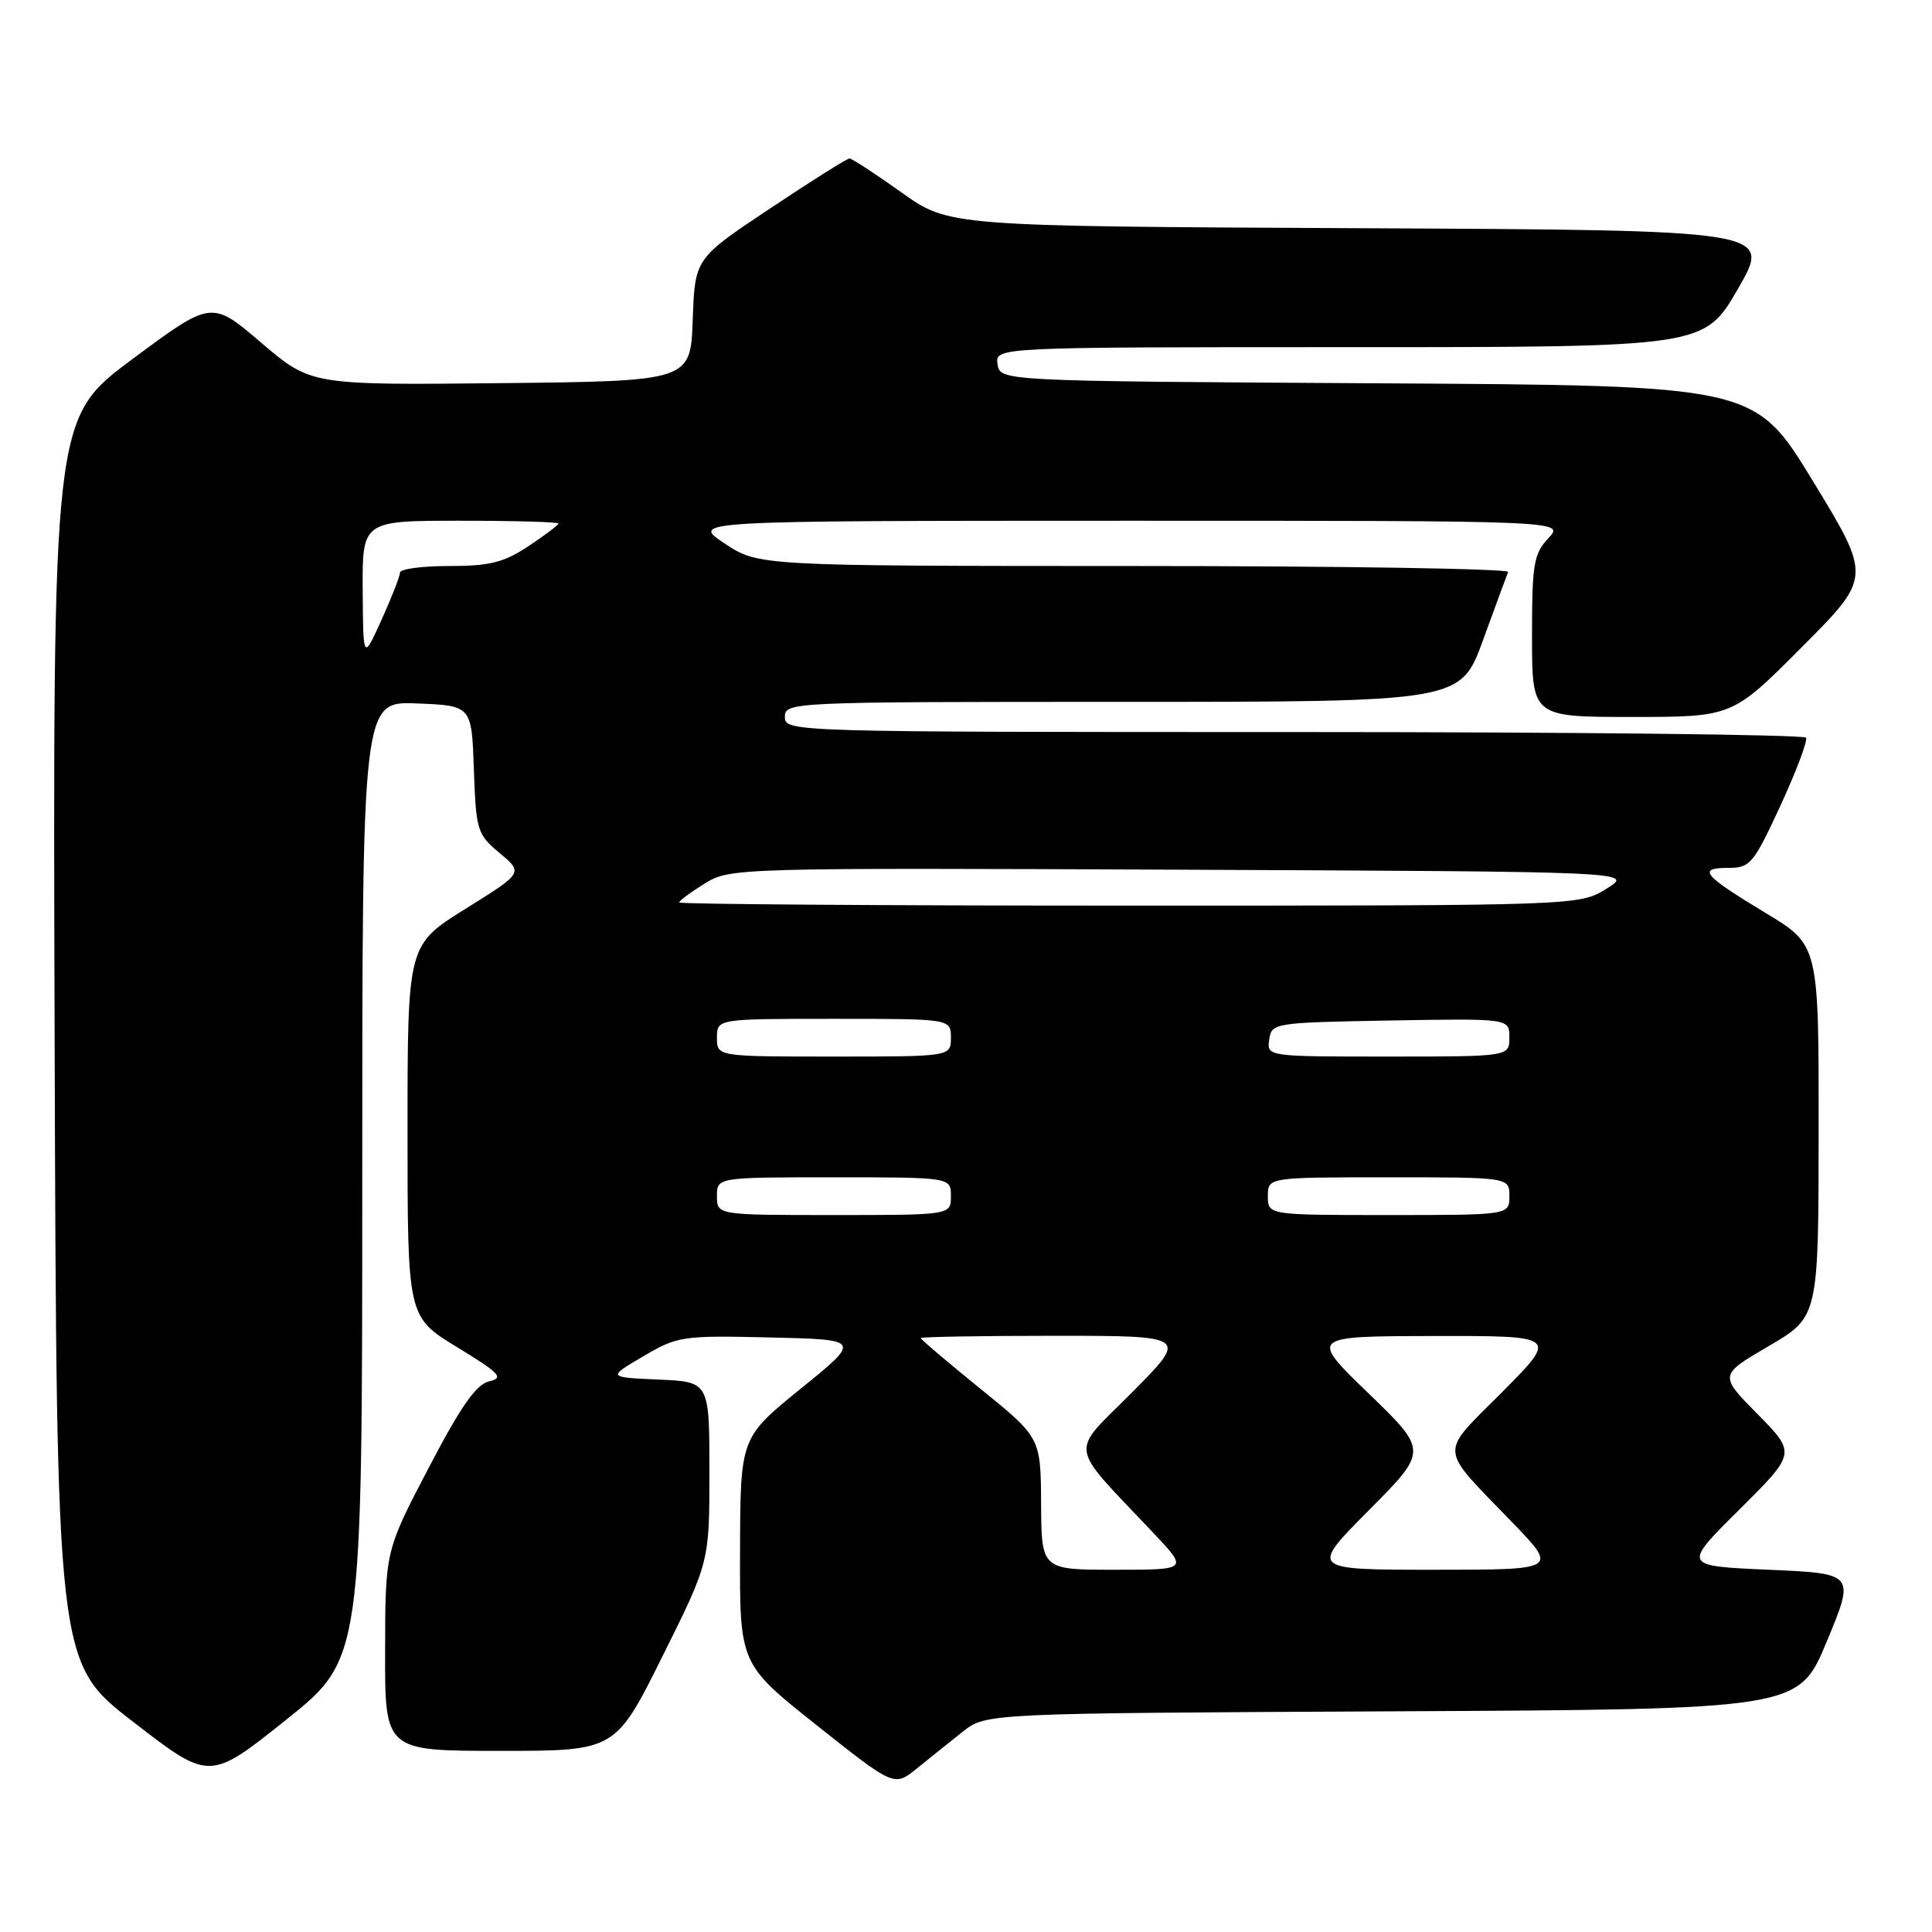 <?xml version="1.0" encoding="UTF-8" standalone="no"?>
<!DOCTYPE svg PUBLIC "-//W3C//DTD SVG 1.1//EN" "http://www.w3.org/Graphics/SVG/1.1/DTD/svg11.dtd" >
<svg xmlns="http://www.w3.org/2000/svg" xmlns:xlink="http://www.w3.org/1999/xlink" version="1.1" viewBox="0 0 256 256">
 <g >
 <path fill="currentColor"
d=" M 127.58 229.45 C 130.67 227.02 130.67 227.02 184.49 226.76 C 238.32 226.50 238.32 226.50 242.06 217.50 C 245.80 208.50 245.80 208.50 234.37 208.00 C 222.94 207.50 222.94 207.50 230.47 200.03 C 237.99 192.56 237.99 192.56 232.89 187.38 C 227.78 182.21 227.78 182.21 234.37 178.36 C 240.96 174.50 240.96 174.50 240.98 149.86 C 241.00 125.23 241.00 125.23 233.98 120.99 C 225.65 115.96 224.85 115.00 228.99 115.00 C 231.91 115.00 232.33 114.50 235.92 106.75 C 238.01 102.21 239.54 98.16 239.31 97.75 C 239.07 97.34 208.53 97.00 171.44 97.00 C 104.67 97.00 104.00 96.98 104.00 95.00 C 104.00 93.03 104.67 93.00 148.77 93.00 C 193.53 93.00 193.53 93.00 196.52 84.79 C 198.16 80.28 199.65 76.23 199.83 75.79 C 200.02 75.36 177.74 75.00 150.33 75.00 C 100.50 74.99 100.50 74.99 96.00 72.00 C 91.50 69.01 91.50 69.01 149.42 69.00 C 207.35 69.00 207.35 69.00 205.17 71.31 C 203.22 73.39 203.00 74.72 203.00 84.31 C 203.00 95.00 203.00 95.00 216.27 95.00 C 229.54 95.00 229.54 95.00 238.76 85.74 C 247.98 76.49 247.98 76.49 240.24 63.78 C 232.50 51.07 232.50 51.07 182.50 50.79 C 132.50 50.50 132.50 50.50 132.18 48.25 C 131.86 46.00 131.86 46.00 178.84 46.00 C 225.82 46.00 225.82 46.00 230.30 38.25 C 234.77 30.50 234.77 30.50 180.25 30.24 C 125.73 29.98 125.73 29.98 119.44 25.49 C 115.97 23.02 112.88 21.00 112.56 21.00 C 112.24 21.00 107.50 23.98 102.03 27.63 C 92.08 34.25 92.08 34.25 91.79 42.38 C 91.50 50.50 91.50 50.50 66.35 50.77 C 41.20 51.03 41.20 51.03 34.61 45.41 C 28.03 39.79 28.03 39.79 17.51 47.61 C 6.99 55.44 6.99 55.44 7.24 137.88 C 7.50 220.32 7.50 220.32 17.64 228.15 C 27.77 235.98 27.77 235.98 37.89 227.90 C 48.00 219.82 48.00 219.82 48.00 156.36 C 48.00 92.91 48.00 92.91 55.25 93.21 C 62.50 93.50 62.50 93.50 62.79 101.96 C 63.08 110.07 63.22 110.54 66.21 113.04 C 69.34 115.65 69.34 115.65 61.67 120.43 C 54.00 125.21 54.00 125.21 54.00 149.85 C 54.00 174.50 54.00 174.50 60.56 178.50 C 66.28 182.00 66.82 182.57 64.80 183.04 C 63.09 183.44 61.04 186.37 56.78 194.54 C 51.05 205.50 51.05 205.50 51.03 218.75 C 51.00 232.00 51.00 232.00 66.27 232.00 C 81.54 232.00 81.54 232.00 87.77 219.49 C 94.00 206.98 94.00 206.98 94.00 195.04 C 94.00 183.09 94.00 183.09 87.25 182.80 C 80.50 182.50 80.50 182.50 85.23 179.72 C 89.79 177.04 90.39 176.95 102.05 177.22 C 114.13 177.50 114.13 177.50 106.11 184.00 C 98.10 190.50 98.10 190.50 98.06 205.50 C 98.01 220.50 98.01 220.50 108.25 228.63 C 118.49 236.76 118.49 236.76 121.49 234.33 C 123.15 232.98 125.89 230.79 127.58 229.45 Z  M 137.95 199.25 C 137.90 190.50 137.90 190.50 129.95 184.05 C 125.58 180.51 122.00 177.47 122.00 177.30 C 122.00 177.14 129.98 177.00 139.72 177.00 C 157.45 177.00 157.45 177.00 150.02 184.48 C 141.66 192.90 141.35 190.96 152.95 203.25 C 157.42 208.00 157.42 208.00 147.71 208.00 C 138.00 208.00 138.00 208.00 137.95 199.25 Z  M 181.38 200.12 C 189.21 192.24 189.21 192.24 181.36 184.65 C 173.50 177.06 173.50 177.06 189.97 177.03 C 206.45 177.00 206.45 177.00 199.06 184.44 C 190.60 192.95 190.49 191.46 200.41 201.75 C 206.44 208.00 206.44 208.00 189.99 208.00 C 173.55 208.00 173.55 208.00 181.38 200.12 Z  M 95.00 158.50 C 95.00 156.00 95.00 156.00 110.50 156.00 C 126.00 156.00 126.00 156.00 126.00 158.50 C 126.00 161.00 126.00 161.00 110.50 161.00 C 95.00 161.00 95.00 161.00 95.00 158.50 Z  M 168.00 158.50 C 168.00 156.00 168.00 156.00 184.00 156.00 C 200.00 156.00 200.00 156.00 200.00 158.50 C 200.00 161.00 200.00 161.00 184.00 161.00 C 168.00 161.00 168.00 161.00 168.00 158.50 Z  M 95.00 137.50 C 95.00 135.00 95.00 135.00 110.50 135.00 C 126.00 135.00 126.00 135.00 126.00 137.50 C 126.00 140.00 126.00 140.00 110.50 140.00 C 95.00 140.00 95.00 140.00 95.00 137.50 Z  M 168.18 137.75 C 168.49 135.54 168.77 135.50 184.25 135.22 C 200.00 134.95 200.00 134.95 200.00 137.47 C 200.00 140.00 200.00 140.00 183.93 140.00 C 167.86 140.00 167.86 140.00 168.18 137.75 Z  M 90.00 119.58 C 90.00 119.35 91.52 118.22 93.38 117.07 C 96.72 115.01 97.43 114.99 156.63 115.24 C 216.50 115.50 216.50 115.50 212.88 117.75 C 209.26 120.00 209.26 120.00 149.63 120.00 C 116.83 120.00 90.00 119.81 90.00 119.58 Z  M 48.06 78.25 C 48.00 69.00 48.00 69.00 61.00 69.00 C 68.15 69.00 74.00 69.17 74.00 69.37 C 74.00 69.57 72.21 70.92 70.02 72.37 C 66.75 74.54 64.89 75.00 59.52 75.00 C 55.93 75.00 53.00 75.39 53.00 75.87 C 53.00 76.35 51.90 79.16 50.56 82.12 C 48.12 87.50 48.12 87.50 48.06 78.25 Z "/>
</g>
</svg>